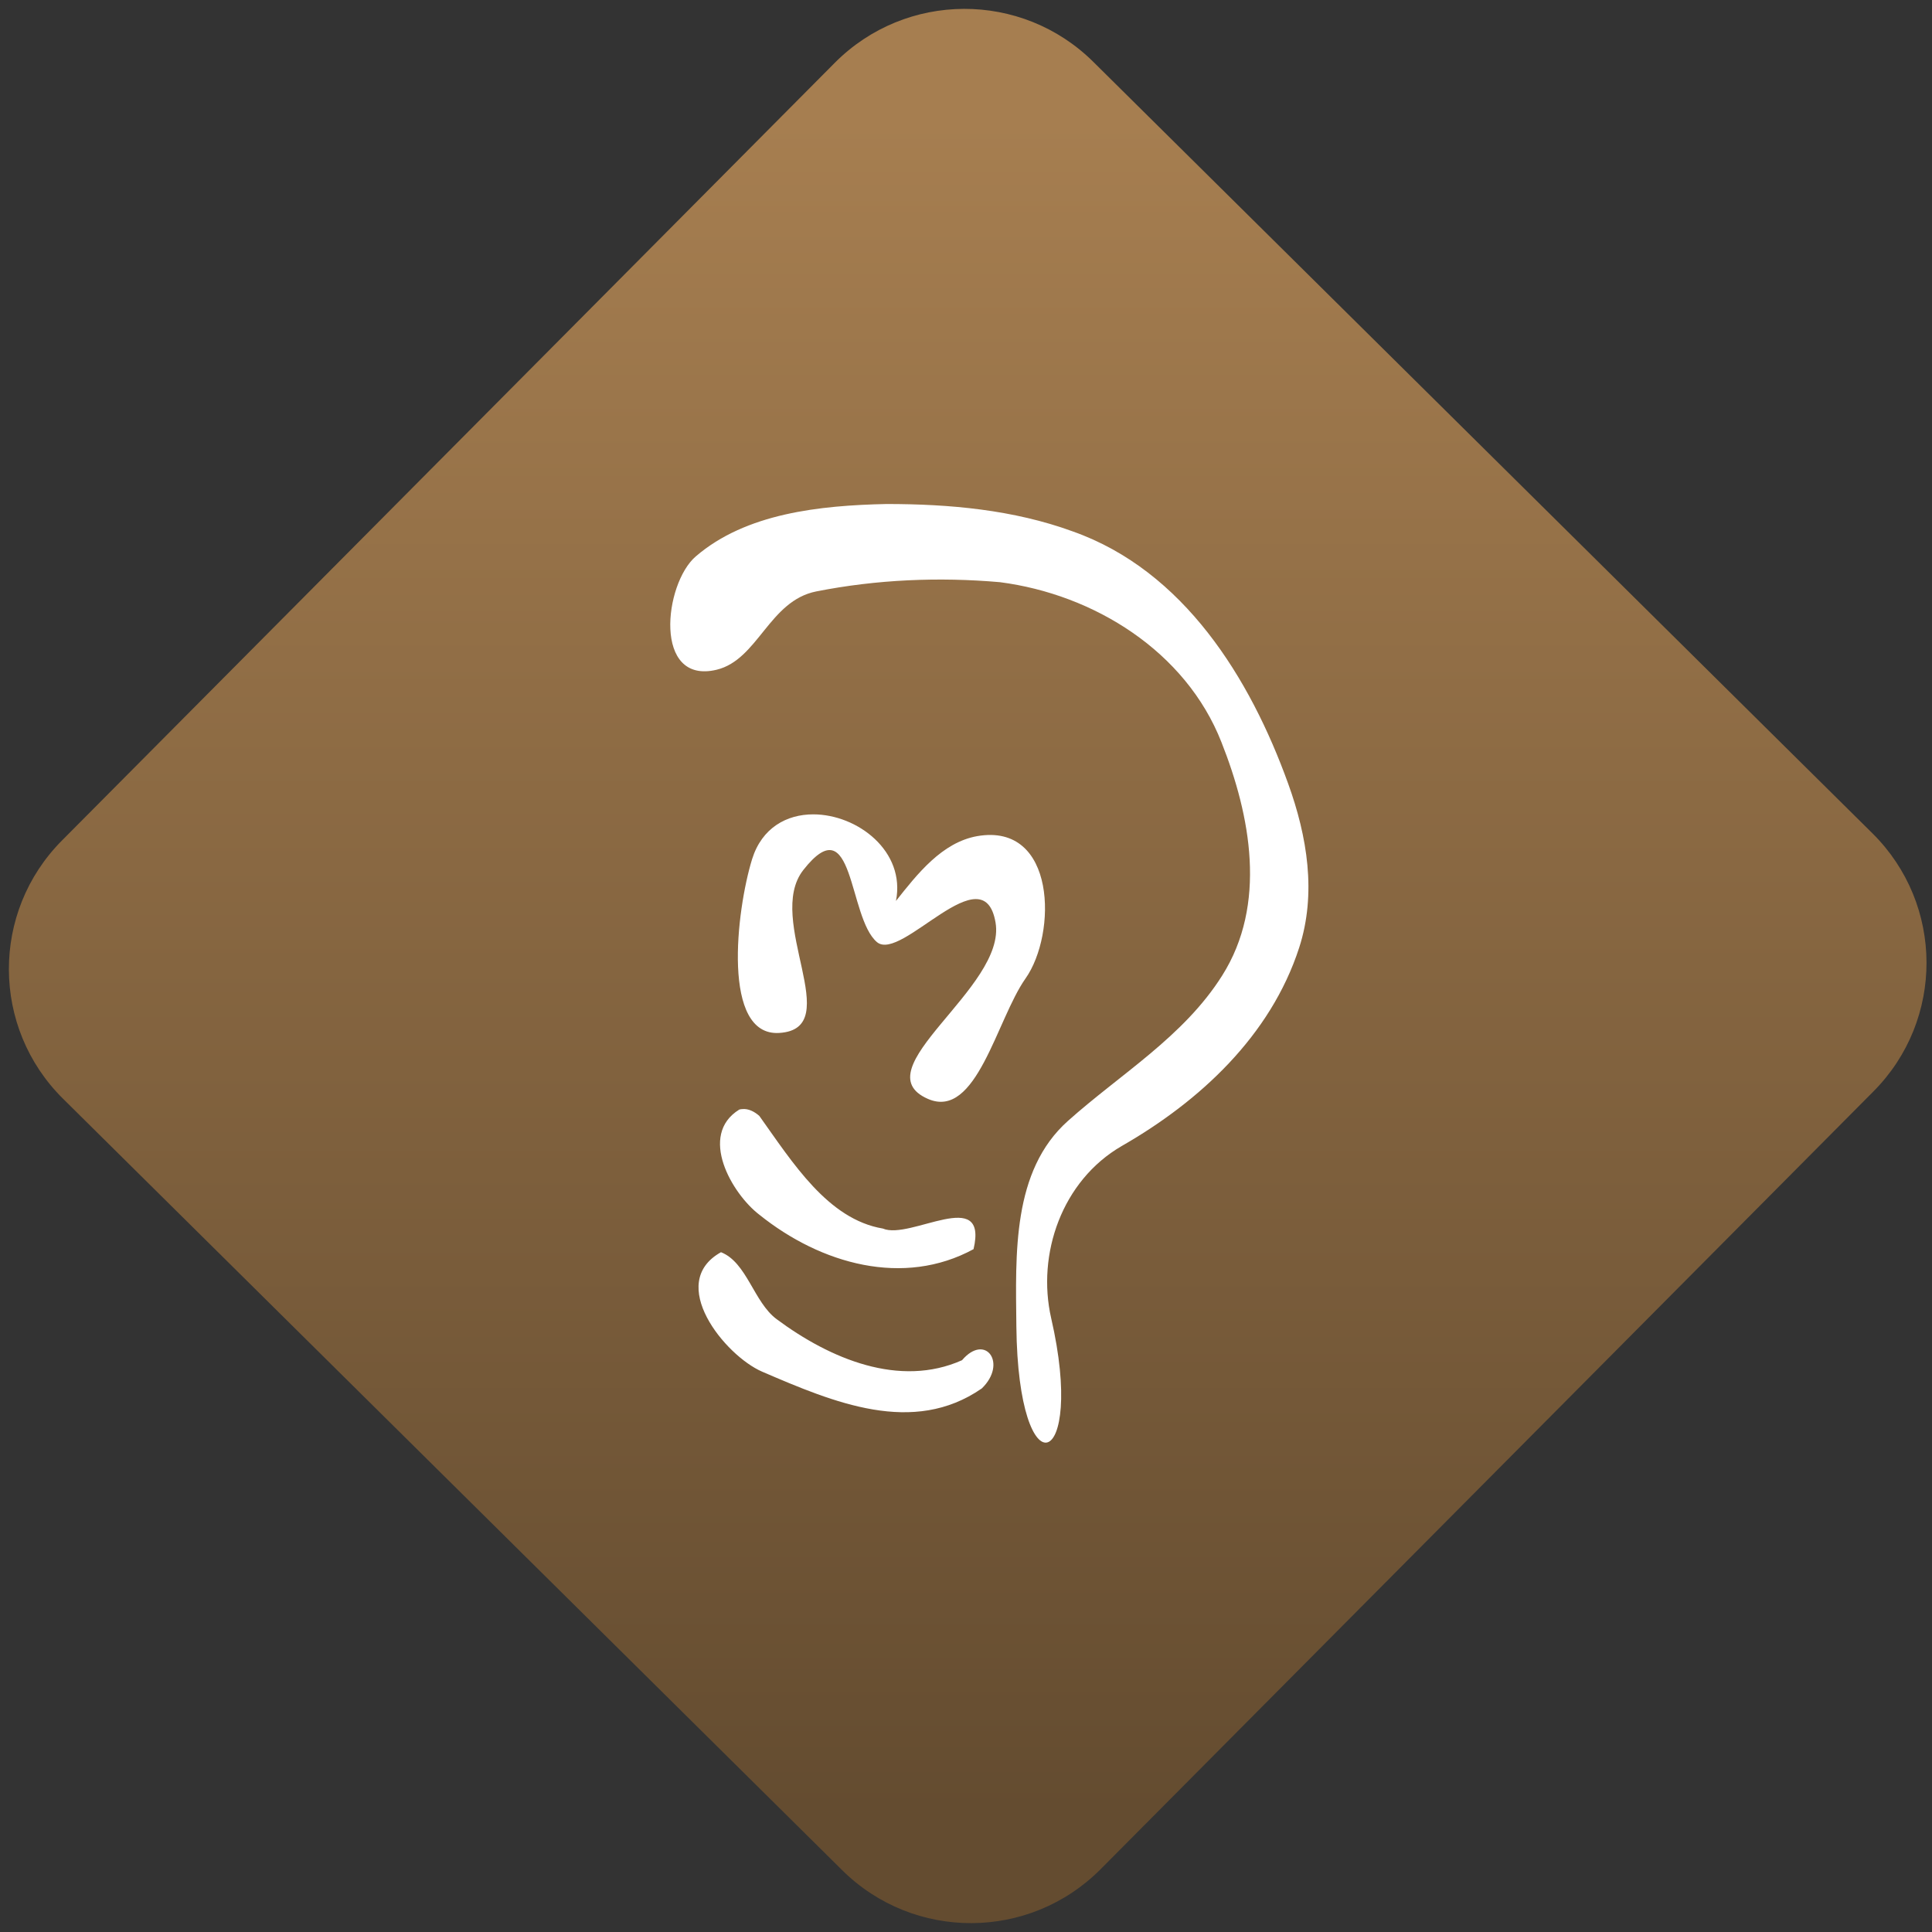 <svg width="64" height="64" viewBox="0 0 64 64" version="1.1"><rect x="0" y="0" width="64" height="64" fill="#333333" stroke="none"/><defs><linearGradient id="linear-pattern-0" gradientUnits="userSpaceOnUse" x1="0" y1="0" x2="0" y2="1" gradientTransform="matrix(60, 0, 0, 56, 0, 4)"><stop offset="0" stop-color="#a67e50" stop-opacity="1"/><stop offset="1" stop-color="#644c30" stop-opacity="1"/></linearGradient></defs><path fill="url(#linear-pattern-0)" fill-opacity="1" d="M 36.219 2.051 L 62.027 27.605 C 64.402 29.957 64.418 33.785 62.059 36.156 L 36.461 61.918 C 34.105 64.289 30.27 64.305 27.895 61.949 L 2.086 36.395 C -0.289 34.043 -0.305 30.215 2.051 27.844 L 27.652 2.082 C 30.008 -0.289 33.844 -0.305 36.219 2.051 Z M 36.219 2.051 " /><g transform="matrix(1.008,0,0,1.003,16.221,16.077)"><path fill-rule="nonzero" fill="rgb(100%, 100%, 100%)" fill-opacity="1" d="M 13.043 0.617 C 10.848 0.664 8.422 0.922 6.773 2.348 C 5.727 3.25 5.363 6.598 7.461 6.09 C 8.82 5.758 9.184 3.812 10.734 3.504 C 12.723 3.109 14.766 3.023 16.77 3.199 C 19.863 3.602 22.875 5.484 24.047 8.48 C 25.008 10.914 25.555 13.84 24.07 16.195 C 22.805 18.211 20.73 19.441 19.004 20.992 C 17.164 22.641 17.285 25.391 17.309 27.777 C 17.367 33.32 19.605 32.539 18.453 27.508 C 17.973 25.391 18.805 22.965 20.773 21.82 C 23.336 20.344 25.664 18.18 26.602 15.273 C 27.18 13.48 26.867 11.594 26.242 9.855 C 24.992 6.371 22.812 2.82 19.164 1.523 C 17.211 0.805 15.109 0.617 13.043 0.617 M 10.633 10.867 C 9.766 10.867 8.949 11.305 8.625 12.344 C 8.102 14.047 7.617 18.211 9.52 18.086 C 11.734 17.945 9.023 14.344 10.309 12.703 C 11.984 10.562 11.773 14.273 12.727 15.086 C 13.531 15.766 16.234 12.137 16.625 14.441 C 16.992 16.594 12.188 19.297 14.406 20.266 C 16 20.961 16.66 17.641 17.609 16.289 C 18.648 14.812 18.625 11.133 16.023 11.586 C 14.863 11.793 14.055 12.836 13.352 13.727 C 13.676 12.086 12.086 10.867 10.633 10.867 M 8.293 20.602 C 8.266 20.602 8.234 20.609 8.203 20.617 C 6.844 21.461 7.961 23.398 8.863 24.09 C 10.891 25.727 13.605 26.484 15.902 25.227 C 16.391 23.125 13.82 24.938 12.922 24.547 C 11.117 24.242 9.961 22.375 8.863 20.828 C 8.703 20.684 8.5 20.578 8.293 20.602 M 7.602 25.328 C 5.789 26.344 7.734 28.742 8.953 29.273 C 11.32 30.297 13.914 31.398 16.172 29.828 C 17.023 29.004 16.297 27.984 15.523 28.895 C 13.469 29.816 11.188 28.852 9.43 27.539 C 8.68 26.98 8.453 25.664 7.602 25.328 "/></g></svg>
